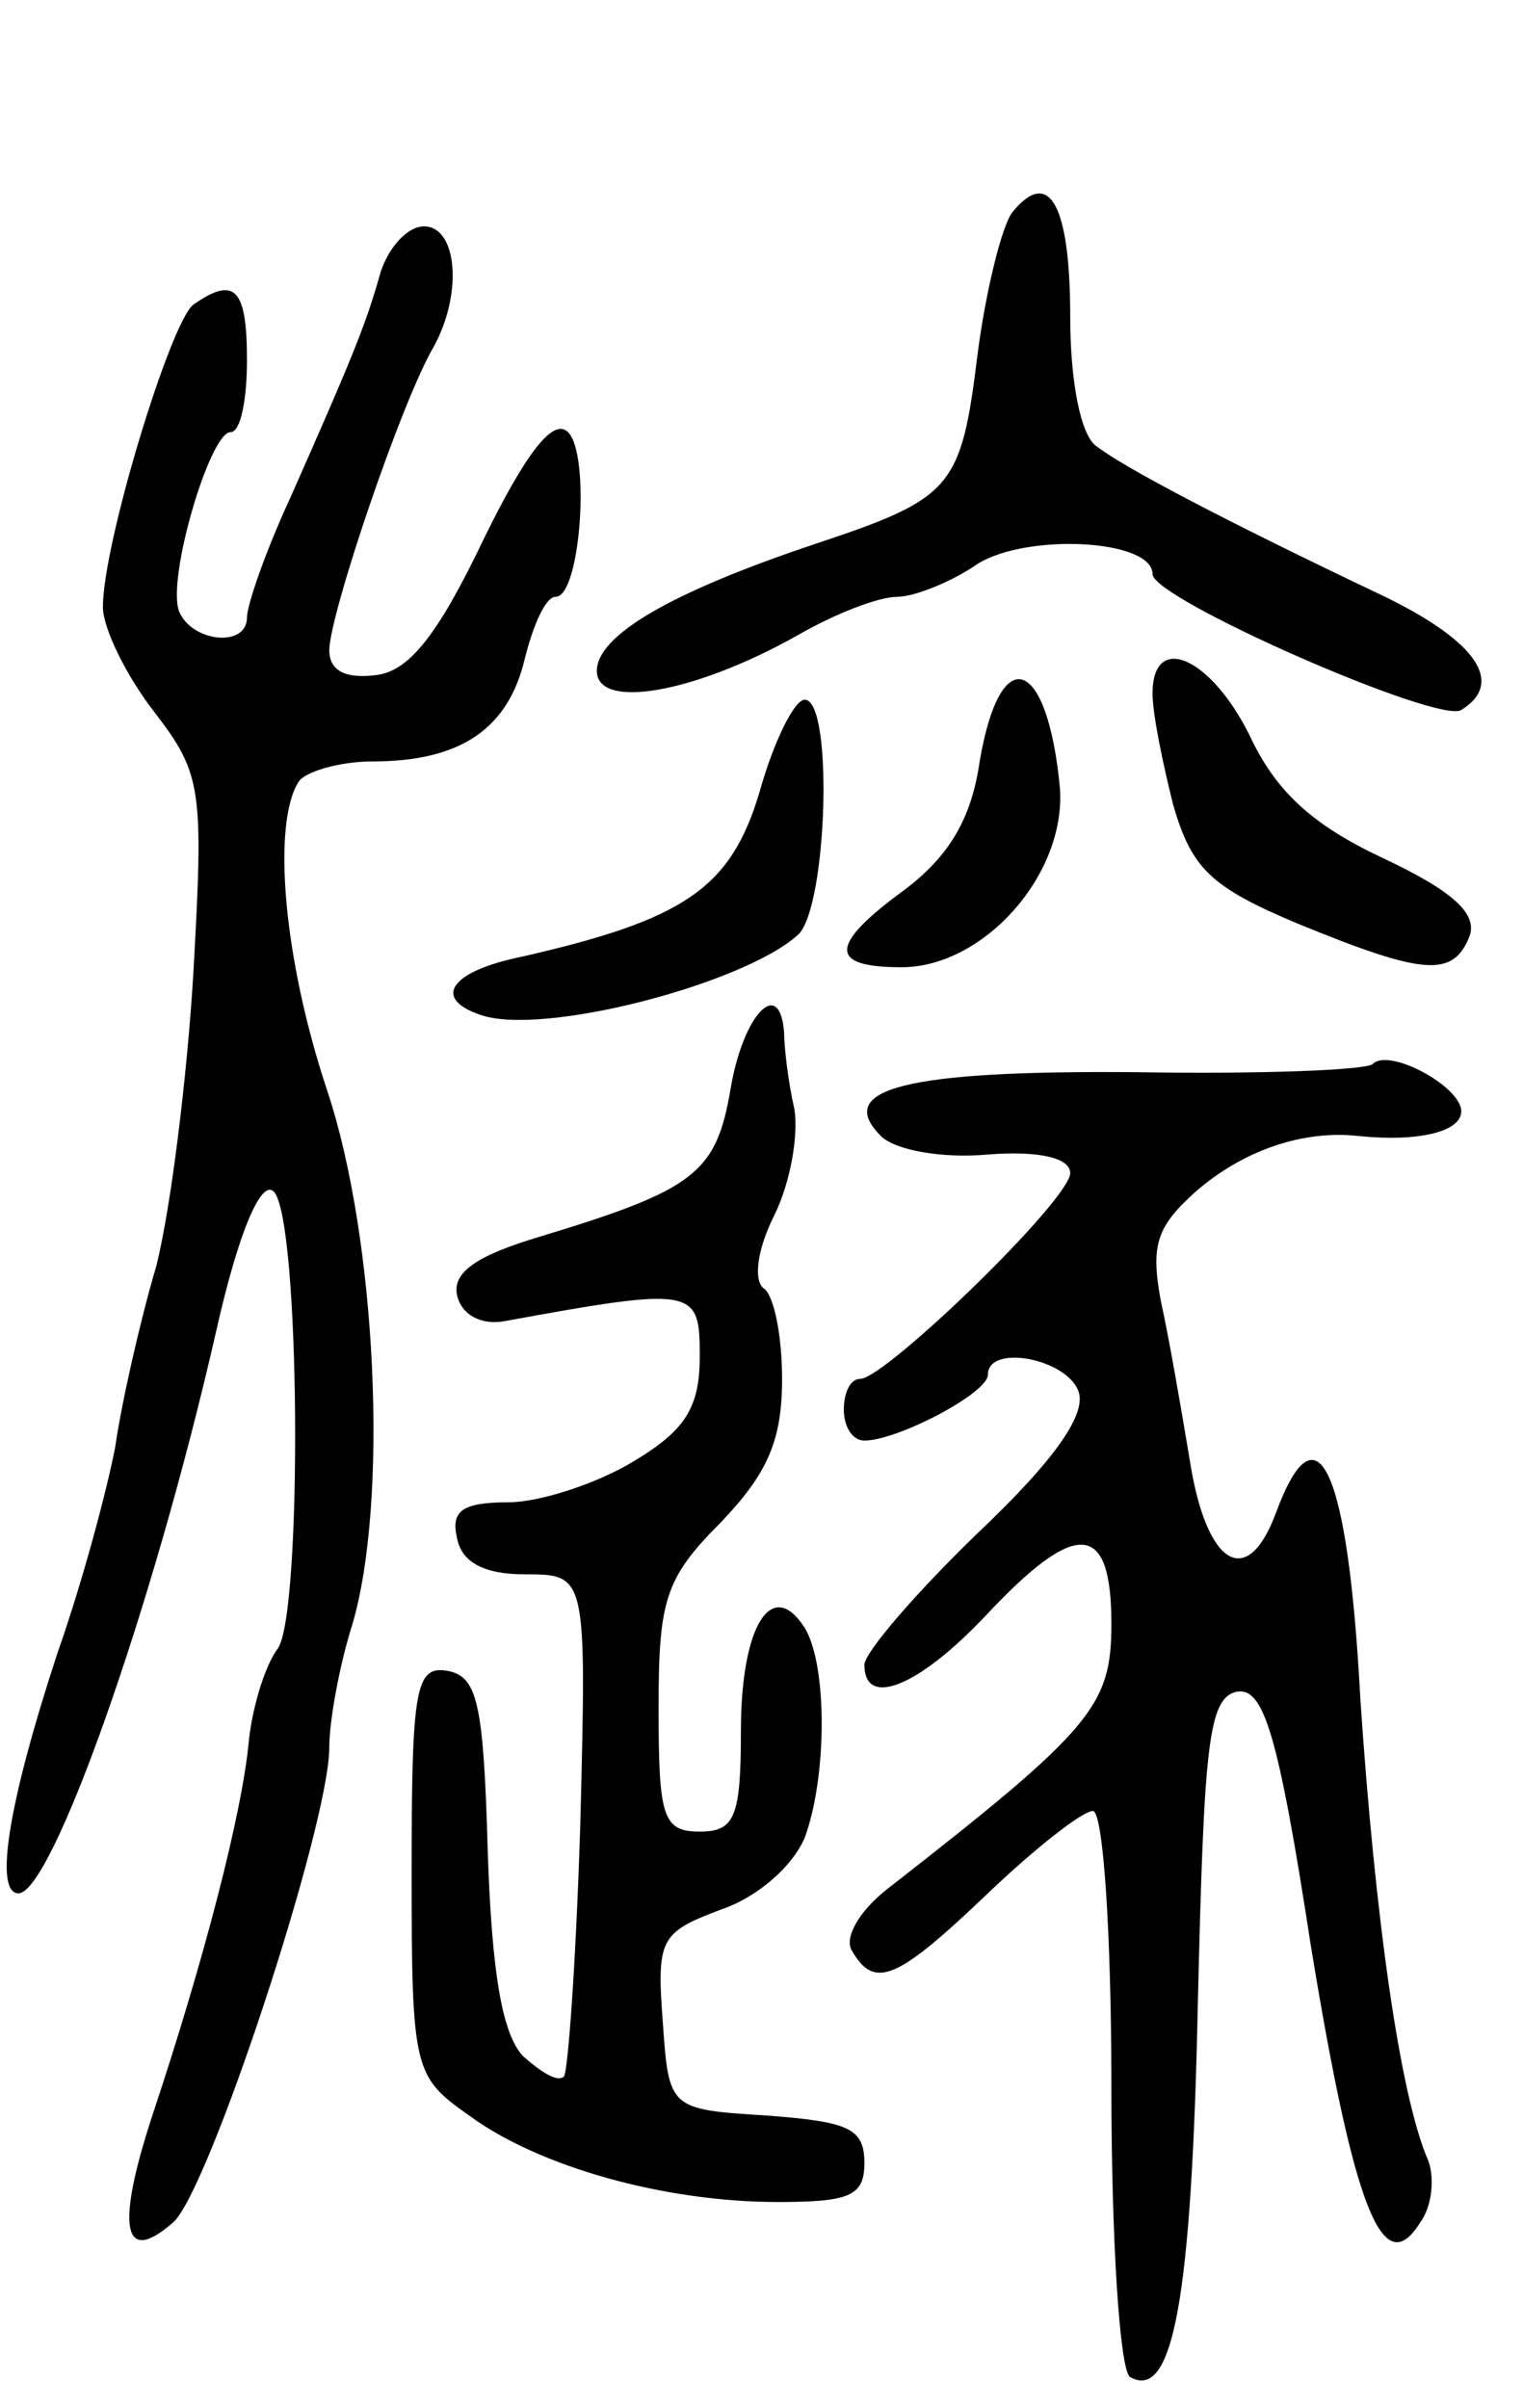 <svg version="1.0" xmlns="http://www.w3.org/2000/svg"
 width="74pt" height="117pt" viewBox="0 0 74 117"
 preserveAspectRatio="xMidYMid meet">
<g transform="translate(0,117) scale(0.1,-0.1)"
fill="#000000" stroke="none">
<path d="M492 1067 c-5 -6 -13 -38 -17 -69 -8 -65 -12 -70 -78 -92 -72 -24
-107 -45 -107 -62 0 -19 47 -11 97 17 19 11 40 19 49 19 8 0 26 7 39 16 24 15
85 12 85 -5 0 -12 139 -73 150 -66 21 13 8 33 -37 55 -80 38 -127 63 -140 73
-8 5 -13 32 -13 63 0 54 -10 73 -28 51z"/>
<path d="M185 1038 c-7 -25 -13 -40 -44 -110 -12 -26 -21 -52 -21 -58 0 -15
-27 -12 -33 3 -6 16 15 87 25 87 5 0 8 16 8 35 0 35 -6 41 -26 27 -11 -8 -44
-116 -44 -147 0 -10 11 -33 25 -51 23 -30 24 -37 19 -126 -3 -51 -11 -115 -18
-143 -8 -27 -17 -67 -20 -88 -4 -21 -16 -66 -28 -100 -24 -73 -31 -117 -19
-117 16 0 65 137 96 273 11 49 22 74 28 68 13 -13 14 -205 2 -222 -6 -8 -12
-27 -14 -44 -3 -35 -22 -108 -47 -183 -18 -55 -14 -73 10 -52 17 14 76 193 76
231 0 13 5 40 11 59 18 60 12 188 -12 260 -21 63 -27 129 -14 150 3 5 20 10
36 10 43 0 66 16 74 50 4 16 10 30 15 30 12 0 17 69 6 80 -7 7 -20 -9 -41 -52
-22 -46 -36 -64 -52 -66 -15 -2 -23 2 -23 12 0 17 35 121 51 148 14 26 11 58
-5 58 -8 0 -17 -10 -21 -22z"/>
<path d="M560 833 c0 -10 5 -34 10 -54 9 -31 18 -40 61 -58 61 -25 75 -26 83
-6 4 11 -8 22 -42 38 -34 16 -52 32 -65 60 -19 38 -47 50 -47 20z"/>
<path d="M476 800 c-4 -28 -15 -46 -36 -62 -37 -27 -38 -38 -2 -38 40 0 80 45
77 87 -6 64 -29 72 -39 13z"/>
<path d="M369 785 c-14 -47 -37 -62 -116 -80 -34 -7 -43 -20 -20 -28 30 -11
129 15 155 39 14 14 17 114 3 114 -5 0 -15 -20 -22 -45z"/>
<path d="M355 641 c-7 -41 -17 -49 -93 -72 -30 -9 -42 -17 -40 -28 2 -10 12
-15 23 -13 93 17 95 16 95 -17 0 -25 -7 -36 -32 -51 -18 -11 -46 -20 -61 -20
-22 0 -28 -4 -25 -17 2 -12 13 -18 33 -18 30 0 30 0 27 -120 -2 -66 -6 -122
-8 -124 -3 -3 -11 2 -20 10 -10 11 -15 40 -17 99 -2 72 -5 85 -19 88 -16 3
-18 -7 -18 -97 0 -97 1 -100 28 -119 34 -25 95 -42 150 -42 35 0 42 3 42 19 0
17 -8 20 -47 23 -48 3 -48 3 -51 46 -3 40 -1 43 28 54 18 6 35 21 41 35 11 30
11 84 0 102 -16 25 -31 1 -31 -50 0 -42 -3 -49 -20 -49 -18 0 -20 7 -20 60 0
52 3 63 30 90 23 24 30 40 30 70 0 21 -4 41 -9 44 -5 4 -3 19 5 35 8 16 12 39
10 52 -3 13 -5 30 -5 37 -2 28 -20 9 -26 -27z"/>
<path d="M667 653 c-3 -3 -55 -5 -114 -4 -113 1 -148 -8 -125 -31 7 -7 30 -11
52 -9 26 2 40 -2 40 -9 0 -13 -90 -100 -102 -100 -5 0 -8 -7 -8 -15 0 -8 4
-15 10 -15 16 0 60 23 60 32 0 15 38 8 44 -8 4 -11 -11 -33 -49 -69 -30 -29
-55 -58 -55 -64 0 -21 26 -11 59 24 44 47 61 46 61 -4 0 -40 -9 -51 -109 -129
-14 -11 -21 -24 -17 -30 11 -19 22 -14 66 28 23 22 46 40 51 40 5 0 9 -59 9
-134 0 -74 4 -137 9 -141 21 -12 30 38 33 181 3 126 5 149 19 152 13 2 20 -20
36 -124 21 -128 35 -163 53 -134 6 8 7 22 4 30 -14 32 -26 120 -33 224 -6 113
-21 145 -41 91 -14 -38 -34 -26 -42 26 -4 24 -10 59 -14 77 -5 27 -2 36 17 53
23 20 52 30 79 27 29 -3 50 2 50 12 0 12 -35 31 -43 23z"/>
</g>
</svg>
